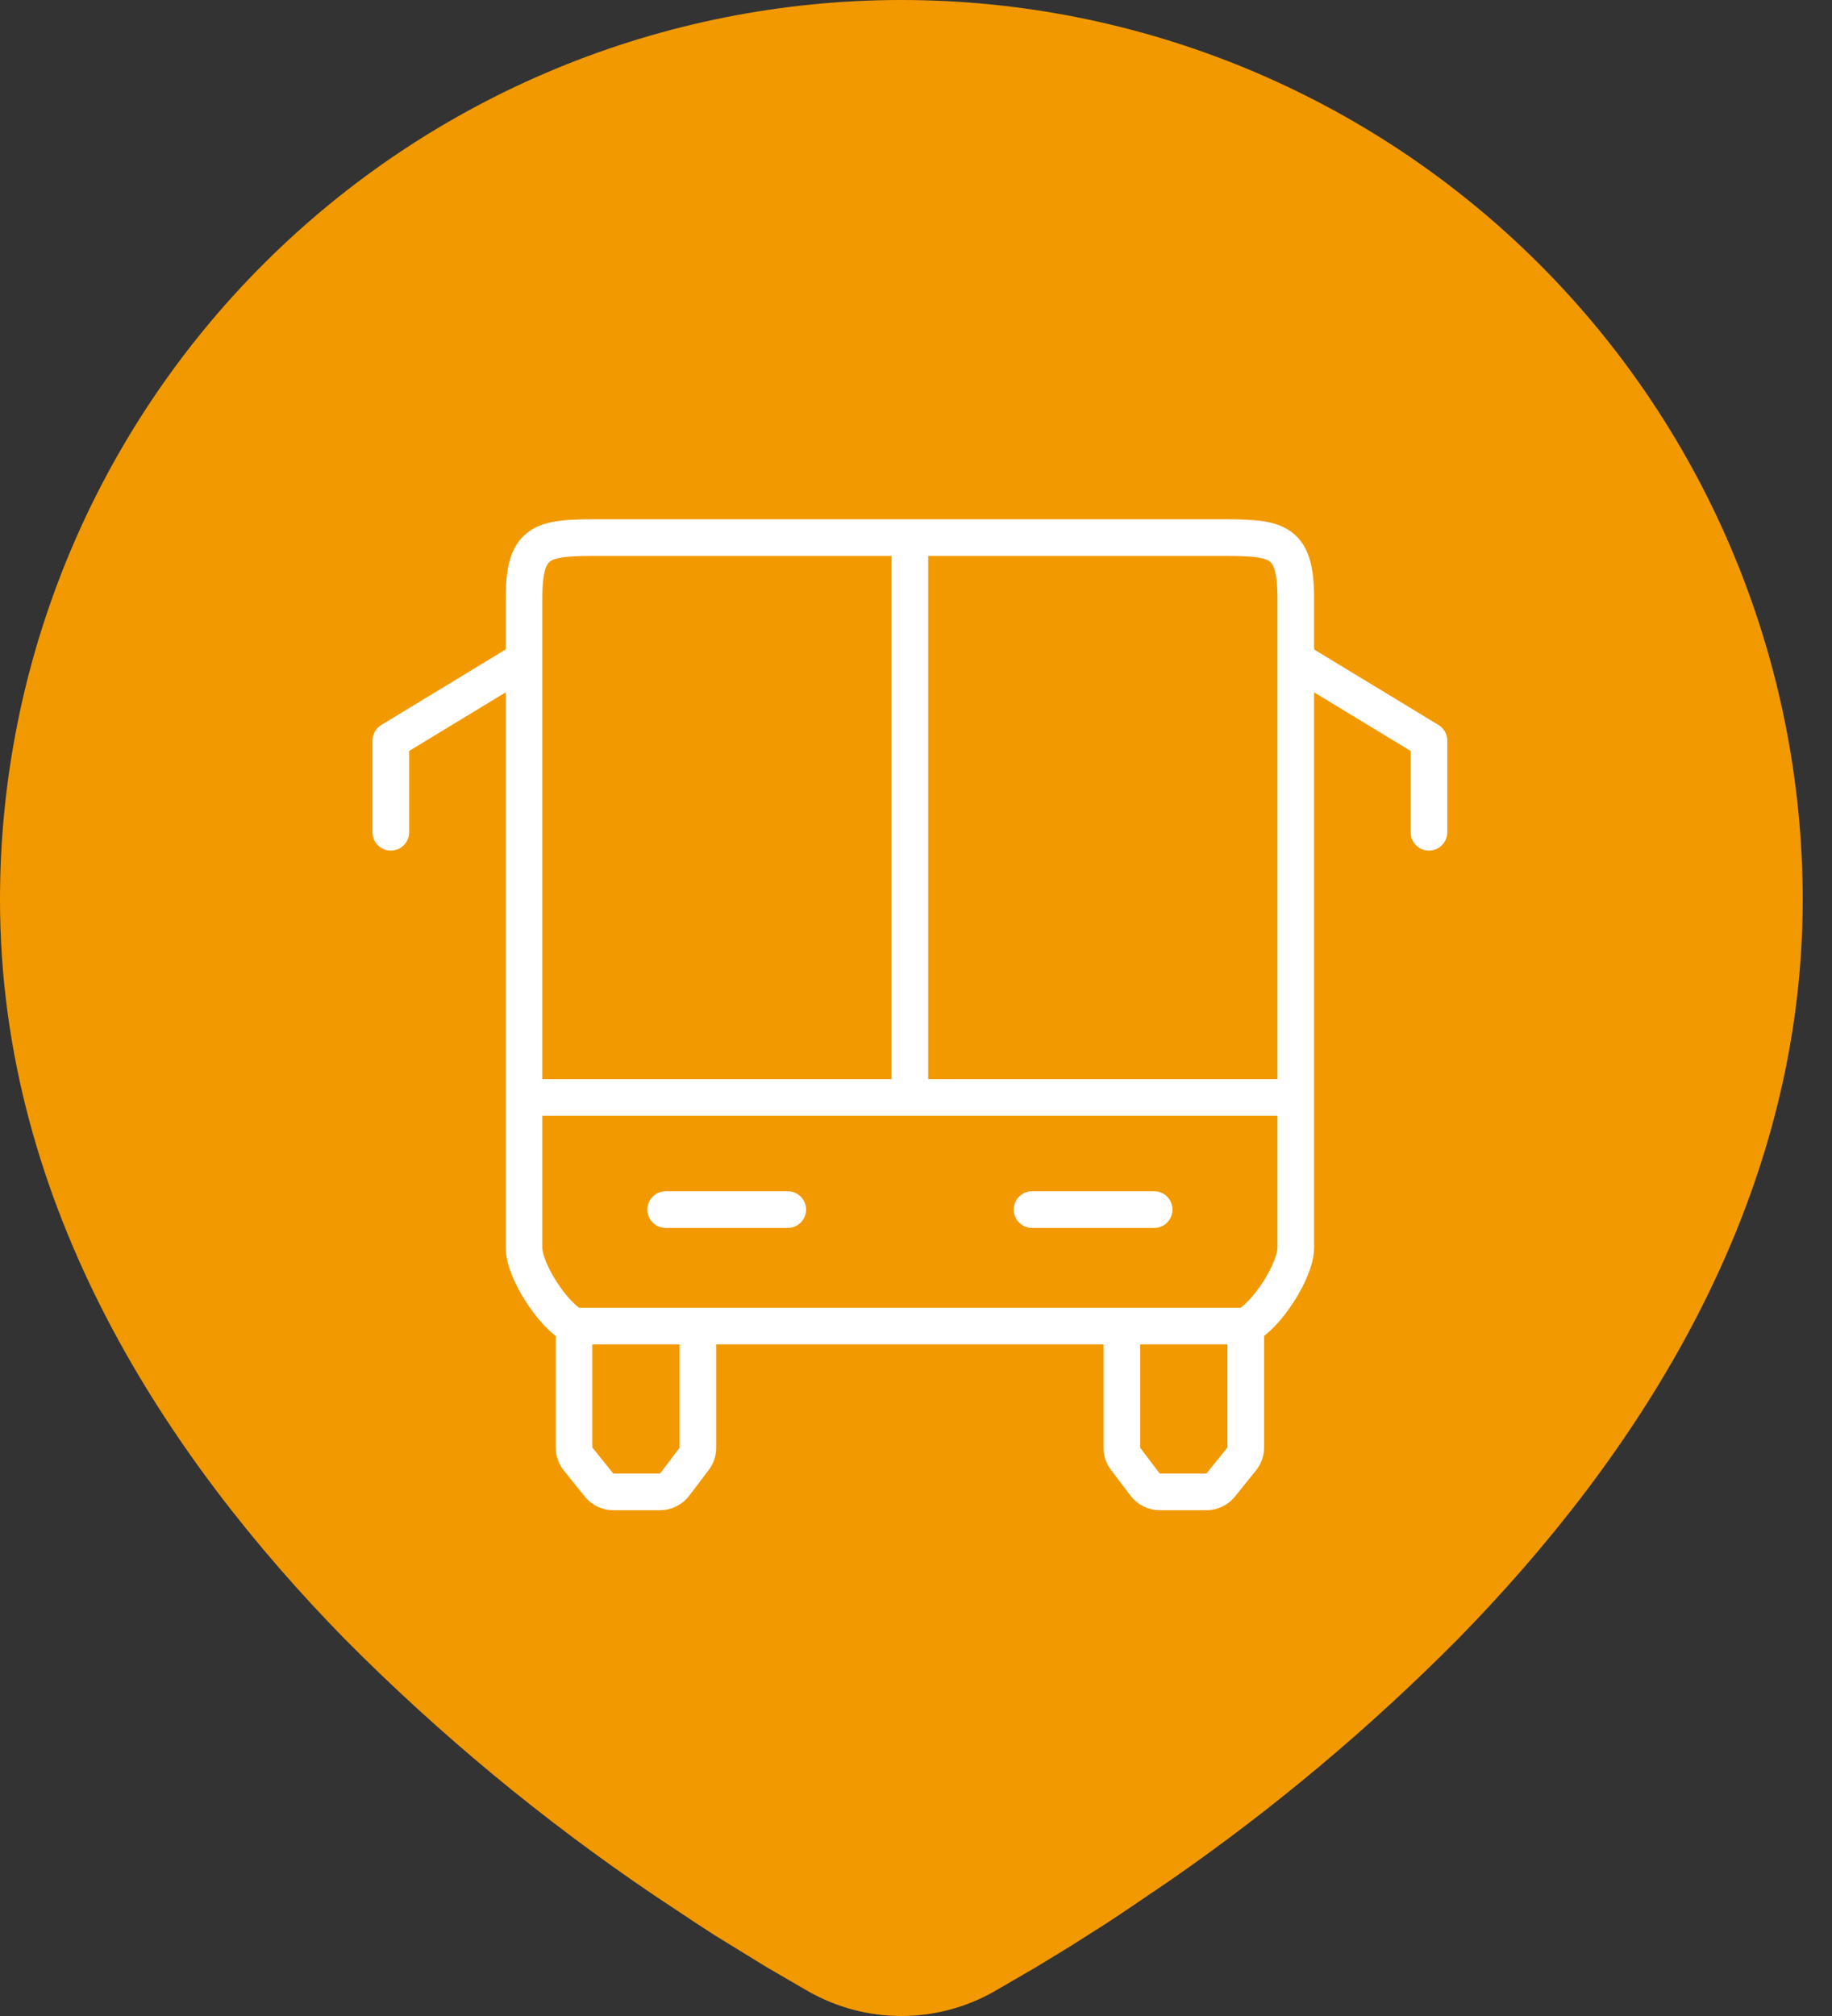 <svg width="50" height="55" viewBox="0 0 50 55" fill="none" xmlns="http://www.w3.org/2000/svg">
<rect x="0" y="0" width="50" height="55" fill="#333333" stroke="none"/>
<path d="M24.6 0C31.124 0 37.381 2.586 41.995 7.189C46.608 11.793 49.2 18.036 49.2 24.546C49.2 32.93 44.619 39.792 39.792 44.714C37.38 47.147 34.748 49.353 31.931 51.304L30.766 52.094L30.22 52.457L29.189 53.112L28.271 53.671L27.134 54.331C26.362 54.769 25.488 55 24.6 55C23.712 55 22.838 54.769 22.066 54.331L20.929 53.671L19.508 52.798L18.983 52.457L17.862 51.713C14.823 49.66 11.991 47.316 9.408 44.714C4.581 39.786 0 32.93 0 24.546C0 18.036 2.592 11.793 7.205 7.189C11.819 2.586 18.076 0 24.6 0Z" fill="#F29900"/>
<path d="M14.301 29.941V34.037C14.301 34.67 15.099 35.896 15.666 36.178M14.301 29.941H24.833M14.301 29.941V20.206V18M35.365 29.941V34.037C35.365 34.67 34.566 35.896 34 36.178M35.365 29.941H24.833M35.365 29.941V20.206V18M15.666 36.178V39.49C15.666 39.604 15.705 39.715 15.777 39.804L16.349 40.515C16.444 40.633 16.588 40.701 16.739 40.701H18.014C18.17 40.701 18.317 40.628 18.412 40.504L18.946 39.8C19.012 39.714 19.047 39.607 19.047 39.498V36.178M15.666 36.178H19.047M19.047 36.178H30.618M34 36.178H30.618M34 36.178V39.49C34 39.604 33.961 39.715 33.889 39.804L33.316 40.515C33.221 40.633 33.078 40.701 32.927 40.701H31.652C31.496 40.701 31.348 40.628 31.254 40.504L30.72 39.8C30.654 39.714 30.618 39.607 30.618 39.498V36.178M24.833 14.666H33.166C34.833 14.666 35.365 14.666 35.365 16.333V18M24.833 14.666H16.5C14.833 14.666 14.301 14.666 14.301 16.333V18M24.833 14.666V29.941M18.167 33H21.5M28.167 33H31.5M14.301 18L10.667 20.206V22.706M35.365 18L39 20.206V22.706" stroke="white" stroke-linecap="round" stroke-linejoin="round"/>
</svg>

